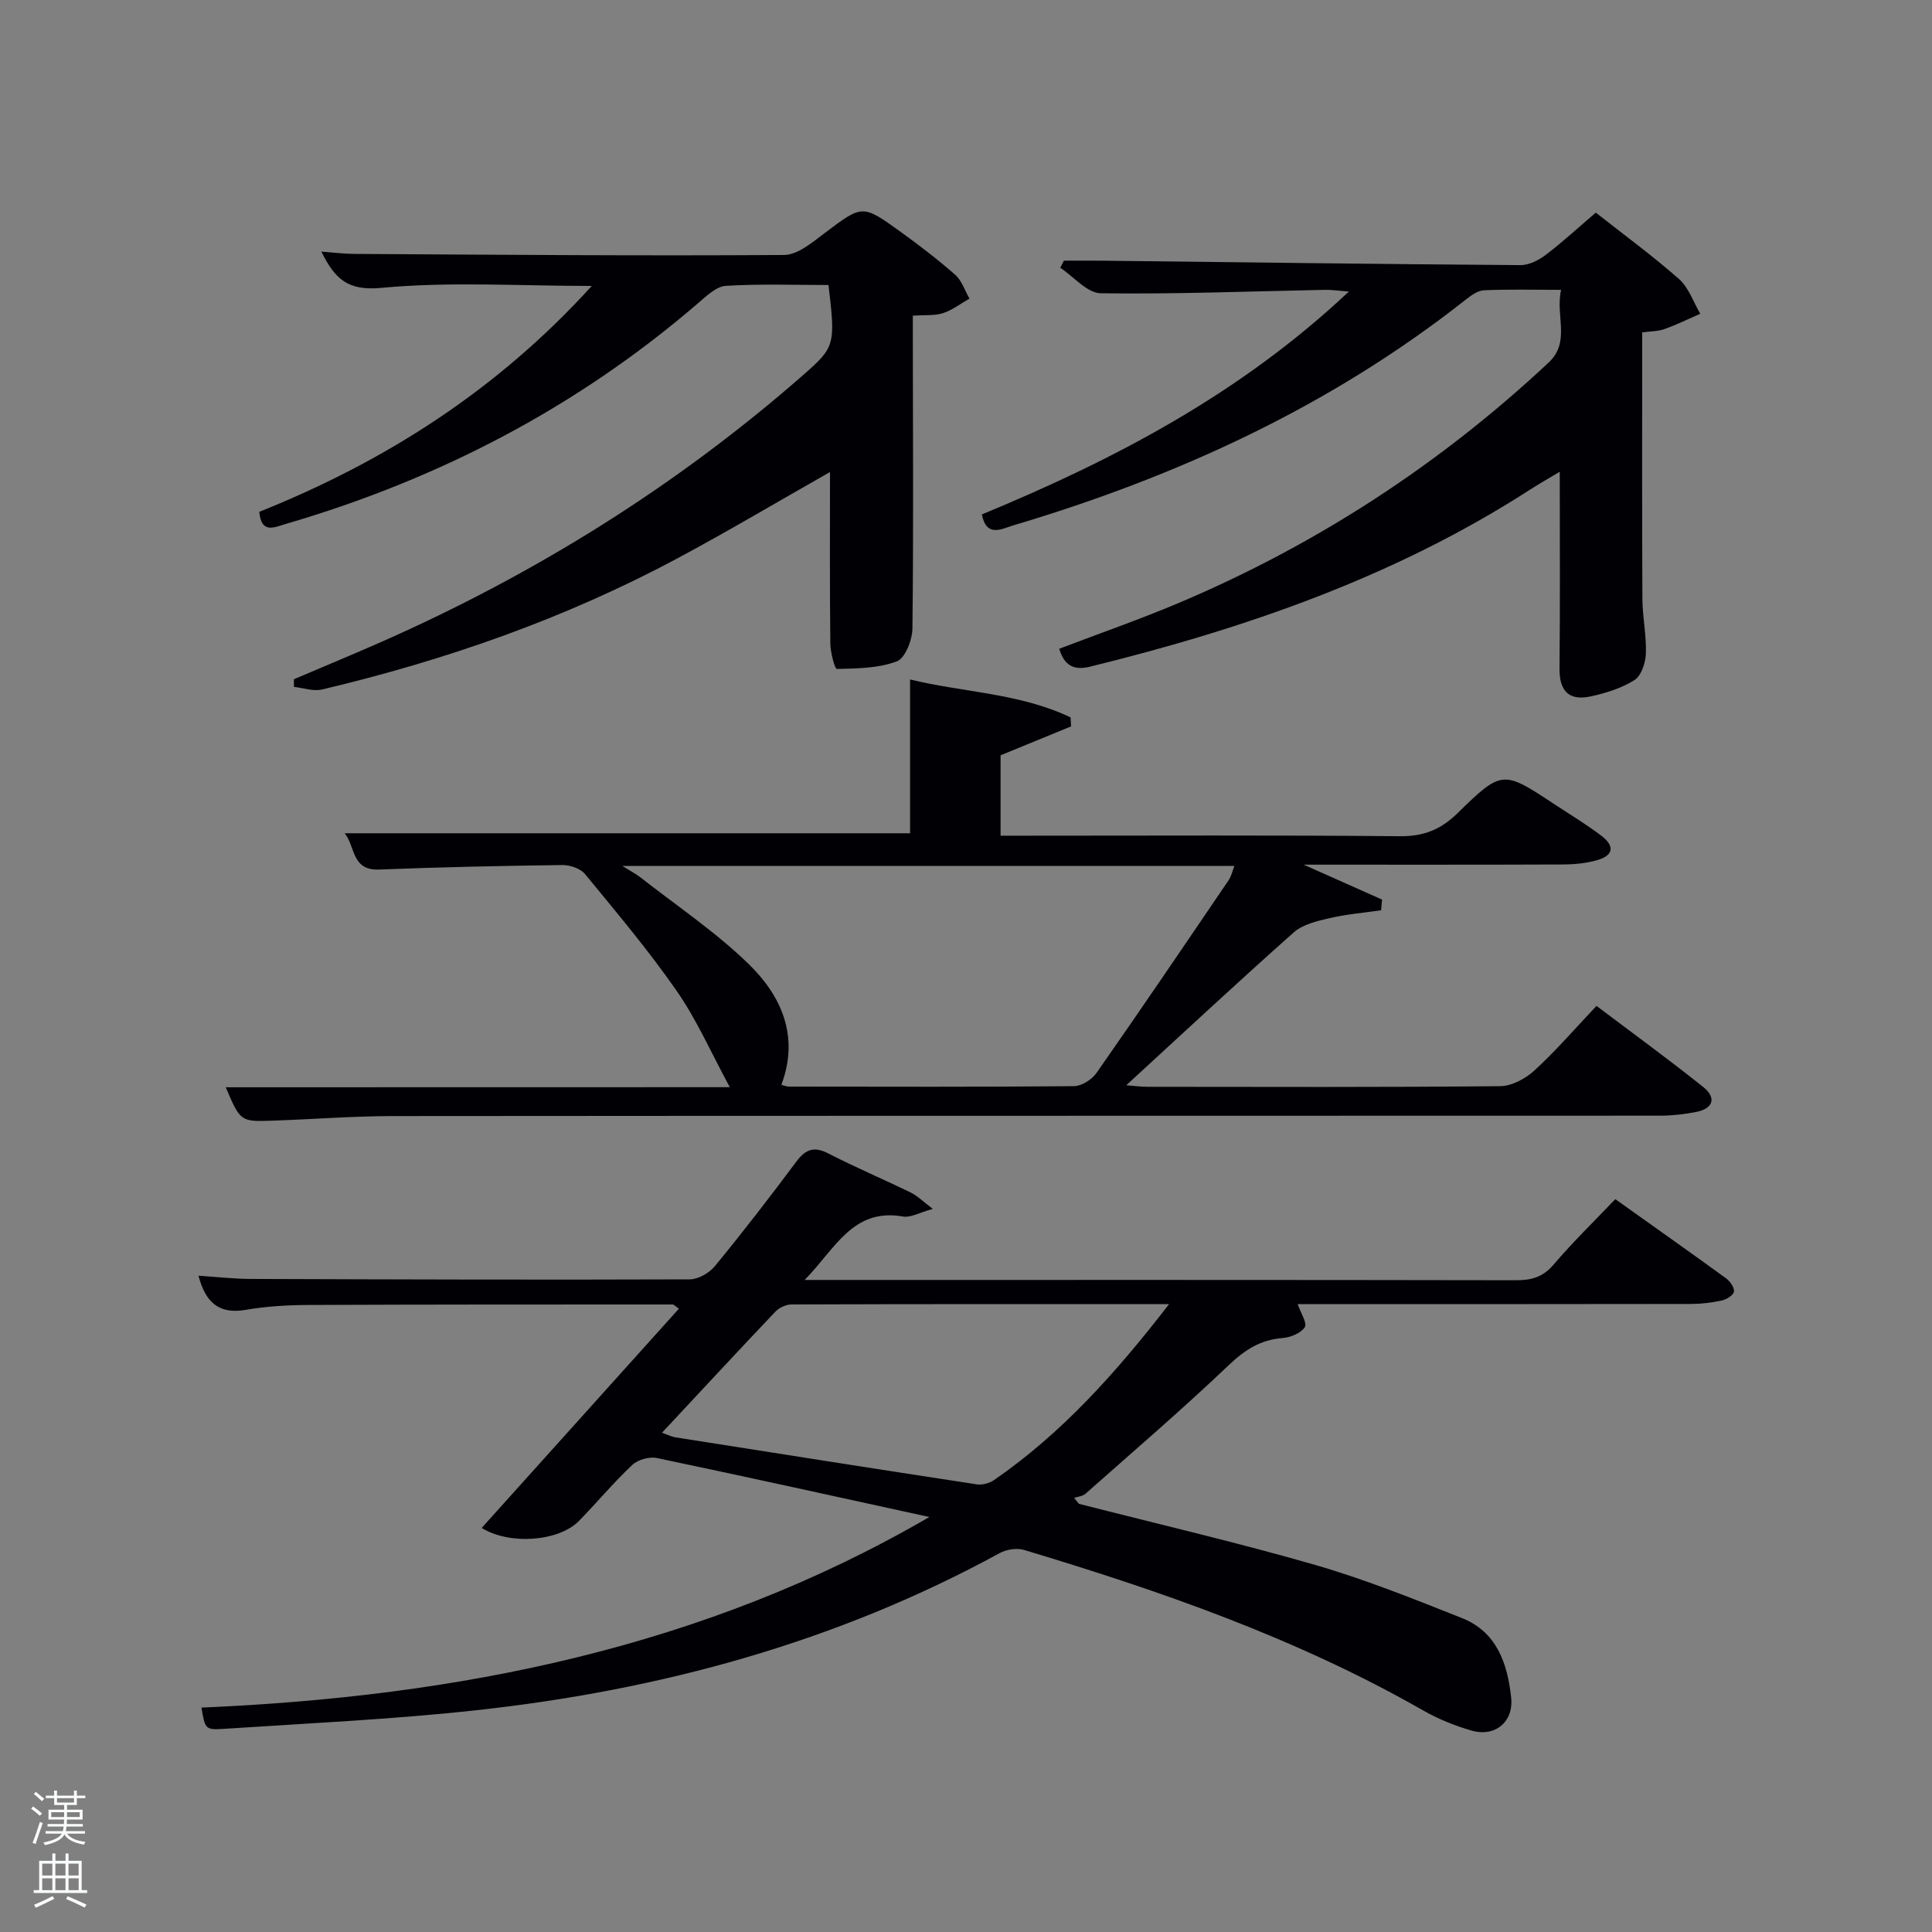 <svg enable-background="new 0 0 400 400" viewBox="0 0 400 400" xmlns="http://www.w3.org/2000/svg"><rect x="0" y="0" width="400" height="400" fill="#808080" stroke="none"/><path d="m6.44 374.46.42-.45c.65.47 1.27.95 1.85 1.44l-.45.49c-.65-.56-1.25-1.06-1.82-1.48m.93 7.33-.63-.26c.55-1.36 1.05-2.8 1.52-4.33.19.1.38.19.59.27-.46 1.29-.95 2.73-1.48 4.32m-.38-10.38.44-.42c.43.34 1.01.82 1.74 1.44l-.49.49c-.53-.51-1.09-1.01-1.69-1.51m2.5.35h1.72v-1.04h.59v1.04h3.52v-1.04h.59v1.04h1.75v.53h-1.75v1.42h-2.03v.97h3.22v2.03h-3.24c0 .35-.01.66-.03.93h3.32v.53h-3.37c-.03.27-.08.58-.15.94h3.96v.53h-3.71c.67.92 1.93 1.48 3.79 1.68-.13.24-.23.44-.29.59-2.13-.38-3.48-1.08-4.04-2.12-.43.97-1.77 1.72-4.03 2.23-.09-.19-.2-.37-.33-.55 2.1-.42 3.37-1.03 3.81-1.83h-3.36v-.53h3.58c.08-.29.13-.61.16-.94h-3.33v-.53h3.39c.02-.27.04-.58.04-.93h-3.23v-2.03h3.25v-.97h-2.07v-1.42h-1.73zm1.12 3.44v1h2.65c.01-.3.02-.44.02-.4v-.25-.35zm1.19-2h3.52v-.91h-3.52zm4.71 2h-2.63v.59c0 .15-.01.28-.01.4h2.64z" fill="#fafbfc"/><path d="m13.56 383.74h.63v1.52h2.72v6.07h1.13v.6h-11.06v-.6h1.13v-6.07h2.73v-1.52h.63v1.52h2.1v-1.52zm-2.69 8.83.38.56c-1.24.63-2.53 1.25-3.85 1.85-.1-.21-.21-.42-.34-.63 1.36-.55 2.63-1.15 3.81-1.78m-2.13-4.27h2.1v-2.45h-2.1zm0 3.04h2.1v-2.46h-2.1zm2.72-3.04h2.1v-2.45h-2.1zm0 3.04h2.1v-2.46h-2.1zm6.07 3.6c-1.41-.71-2.7-1.3-3.86-1.78l.35-.56c1.45.62 2.75 1.19 3.88 1.72zm-1.25-9.09h-2.1v2.45h2.1zm-2.09 5.49h2.1v-2.46h-2.1z" fill="#fafbfc"/><g fill="#010105"><path d="m192.41 314.08c-18.8-4.1-37.58-8.27-56.41-12.21-1.57-.33-3.94.34-5.11 1.44-3.87 3.64-7.28 7.76-11.01 11.57-4.17 4.27-14.36 5.06-20.15 1.46 13.62-15.14 27.2-30.23 40.83-45.39-.8-.55-1.05-.87-1.3-.87-25.16 0-50.31-.01-75.47.1-4.31.02-8.68.28-12.91 1.01-5.58.97-8.33-1.56-9.79-7.07 3.68.24 7.21.65 10.73.67 30.32.11 60.64.2 90.97.09 1.77-.01 4.05-1.31 5.21-2.73 5.81-7.07 11.41-14.32 16.88-21.66 1.93-2.58 3.67-3.2 6.64-1.67 5.6 2.88 11.41 5.34 17.07 8.1 1.36.67 2.49 1.82 4.54 3.37-2.79.76-4.59 1.85-6.15 1.58-10.44-1.83-14 6.63-20.39 13.13h5.83c47.15 0 94.3-.03 141.45.06 3.2.01 5.57-.64 7.77-3.22 3.97-4.67 8.4-8.96 12.79-13.57 7.79 5.55 15.39 10.91 22.91 16.38.83.61 1.76 1.89 1.66 2.74-.08.73-1.5 1.64-2.47 1.85-2.08.46-4.25.72-6.39.73-25.32.05-50.65.03-75.97.03-1.8 0-3.6 0-5.5 0 .63 1.85 2.02 3.96 1.47 4.79-.83 1.25-2.97 2.11-4.63 2.24-4.56.36-7.78 2.44-11.1 5.6-9.62 9.16-19.72 17.82-29.67 26.63-.58.52-1.56.59-2.35.87.33.41.66.81.99 1.22 16.33 4.18 32.76 7.99 48.94 12.66 10.31 2.98 20.33 7.02 30.33 10.98 7.25 2.87 9.47 9.43 10.22 16.49.53 5.02-3.32 8.23-8.23 6.81-3.47-1-6.92-2.41-10.06-4.2-26.01-14.85-54.04-24.63-82.56-33.19-1.5-.45-3.63-.11-5.04.65-33.88 18.5-70.37 28.4-108.49 32.55-17.32 1.89-34.77 2.69-52.17 3.84-3.85.26-3.87-.01-4.61-4.4 52.99-2.27 103.97-12.29 150.7-39.46zm49.64-44.08c-26.89 0-52.52-.02-78.15.07-1.15 0-2.59.67-3.39 1.52-7.77 8.18-15.44 16.46-23.45 25.04 1.27.45 1.98.83 2.74.95 20.81 3.28 41.61 6.56 62.44 9.74 1.13.17 2.61-.23 3.57-.89 13.98-9.65 25.15-22.08 36.24-36.43z"/><path d="m151.1 225.09c-3.87-7.13-6.82-13.91-10.95-19.86-5.85-8.43-12.5-16.32-19.02-24.26-.96-1.16-3.13-1.9-4.72-1.87-12.64.16-25.29.43-37.92.93-5.71.23-4.9-4.72-7.12-7.51h117.05c0-10.28 0-20.65 0-31.84 11 2.68 22.71 2.82 33.23 7.85.04.62.07 1.24.11 1.86-4.81 1.97-9.62 3.95-14.6 5.99v16.64h5.24c25.82 0 51.65-.13 77.47.11 4.88.04 8.4-1.36 11.84-4.72 9.31-9.08 9.43-8.96 20.24-1.82 3.2 2.11 6.49 4.09 9.54 6.4 2.93 2.21 2.57 4.16-.93 5.13-2.21.61-4.58.85-6.88.86-17.44.07-34.87.04-53.77.04 6.3 2.81 11.26 5.02 16.23 7.23-.07.74-.13 1.47-.2 2.21-3.55.52-7.16.82-10.65 1.63-2.59.6-5.55 1.28-7.43 2.95-11.56 10.26-22.87 20.81-34.68 31.65 1.67.13 3.05.32 4.43.32 24.32.02 48.65.11 72.97-.13 2.41-.02 5.26-1.55 7.11-3.25 4.4-4.03 8.32-8.59 12.85-13.37 7.42 5.61 14.91 11.04 22.12 16.81 2.73 2.18 2.1 4.45-1.49 5.15-2.43.47-4.93.76-7.4.77-87.46.04-174.93 0-262.39.08-8.31.01-16.61.66-24.92.95-6.69.23-6.69.19-9.72-6.91 34.84-.02 69.49-.02 104.36-.02zm10.67-.49c.62.15 1.09.37 1.56.37 19.66.02 39.33.09 58.99-.09 1.6-.01 3.73-1.35 4.69-2.72 9.25-13.23 18.3-26.58 27.37-39.93.57-.84.78-1.92 1.18-2.94-42.14 0-83.87 0-126.71 0 1.85 1.15 2.83 1.64 3.68 2.31 7.56 5.93 15.63 11.33 22.48 18 6.8 6.62 10.53 15.01 6.76 25z"/><path d="m171.84 97.73c-10.78 6.12-21.03 12.21-31.53 17.84-23.27 12.47-47.99 21.11-73.63 27.18-1.8.43-3.88-.33-5.82-.54 0-.53-.01-1.06-.01-1.58 6.04-2.58 12.12-5.09 18.13-7.74 31.87-14.08 61.13-32.3 87.36-55.29 6.52-5.72 6.67-6.2 5.19-18.59-7.03 0-14.16-.26-21.24.17-1.97.12-3.99 2.07-5.69 3.53-25.1 21.63-53.79 36.53-85.51 45.79-2.36.69-4.98 2.08-5.41-2.53 26-10.41 49.19-25.13 68.84-46.77-15.15 0-29.47-.93-43.58.4-6.92.65-9.56-1.78-12.41-7.51 2.53.19 4.68.47 6.83.48 29.66.17 59.32.42 88.98.22 2.83-.02 5.87-2.63 8.42-4.55 7.77-5.84 7.74-5.99 15.65-.28 3.9 2.82 7.75 5.76 11.36 8.94 1.37 1.21 1.99 3.26 2.95 4.92-1.81 1.03-3.53 2.37-5.47 3.01-1.68.56-3.62.35-6.26.53v4.75c.02 20 .15 40-.08 59.99-.03 2.38-1.49 6.16-3.22 6.82-3.82 1.45-8.24 1.48-12.42 1.58-.43.01-1.34-3.42-1.36-5.26-.13-11.65-.07-23.31-.07-35.51z"/><path d="m340 68.82c0 18.55-.05 36.85.04 55.15.02 3.8.86 7.6.72 11.38-.07 1.91-.96 4.58-2.39 5.47-2.72 1.7-6 2.72-9.18 3.39-4.42.92-6.36-1.23-6.31-5.82.14-13.31.05-26.62.05-40.72-2.35 1.41-4.28 2.5-6.14 3.7-28.01 18.07-58.98 28.75-91.08 36.65-3.44.85-5.36-.25-6.41-3.7 8.23-3.14 16.62-6.05 24.78-9.5 28.45-12.04 53.98-28.64 76.55-49.76 4.61-4.31 1.34-9.68 2.58-15.05-5.74 0-10.86-.14-15.97.09-1.31.06-2.71 1.09-3.83 1.98-27.96 22.04-59.66 36.58-93.57 46.68-2.43.72-5.58 2.62-6.56-2.25 27.43-11.34 53.49-24.96 75.99-46.15-2.17-.16-3.56-.38-4.95-.35-15.47.3-30.95.92-46.41.71-2.82-.04-5.6-3.43-8.39-5.28.25-.49.49-.98.74-1.47 2.55 0 5.11-.03 7.66 0 28.96.33 57.93.72 86.89.92 1.76.01 3.79-1.03 5.26-2.15 3.56-2.72 6.87-5.77 10.32-8.72 5.84 4.6 11.76 8.93 17.24 13.76 2.01 1.78 2.96 4.75 4.39 7.18-2.45 1.07-4.86 2.26-7.38 3.16-1.34.49-2.87.46-4.64.7z"/></g></svg>